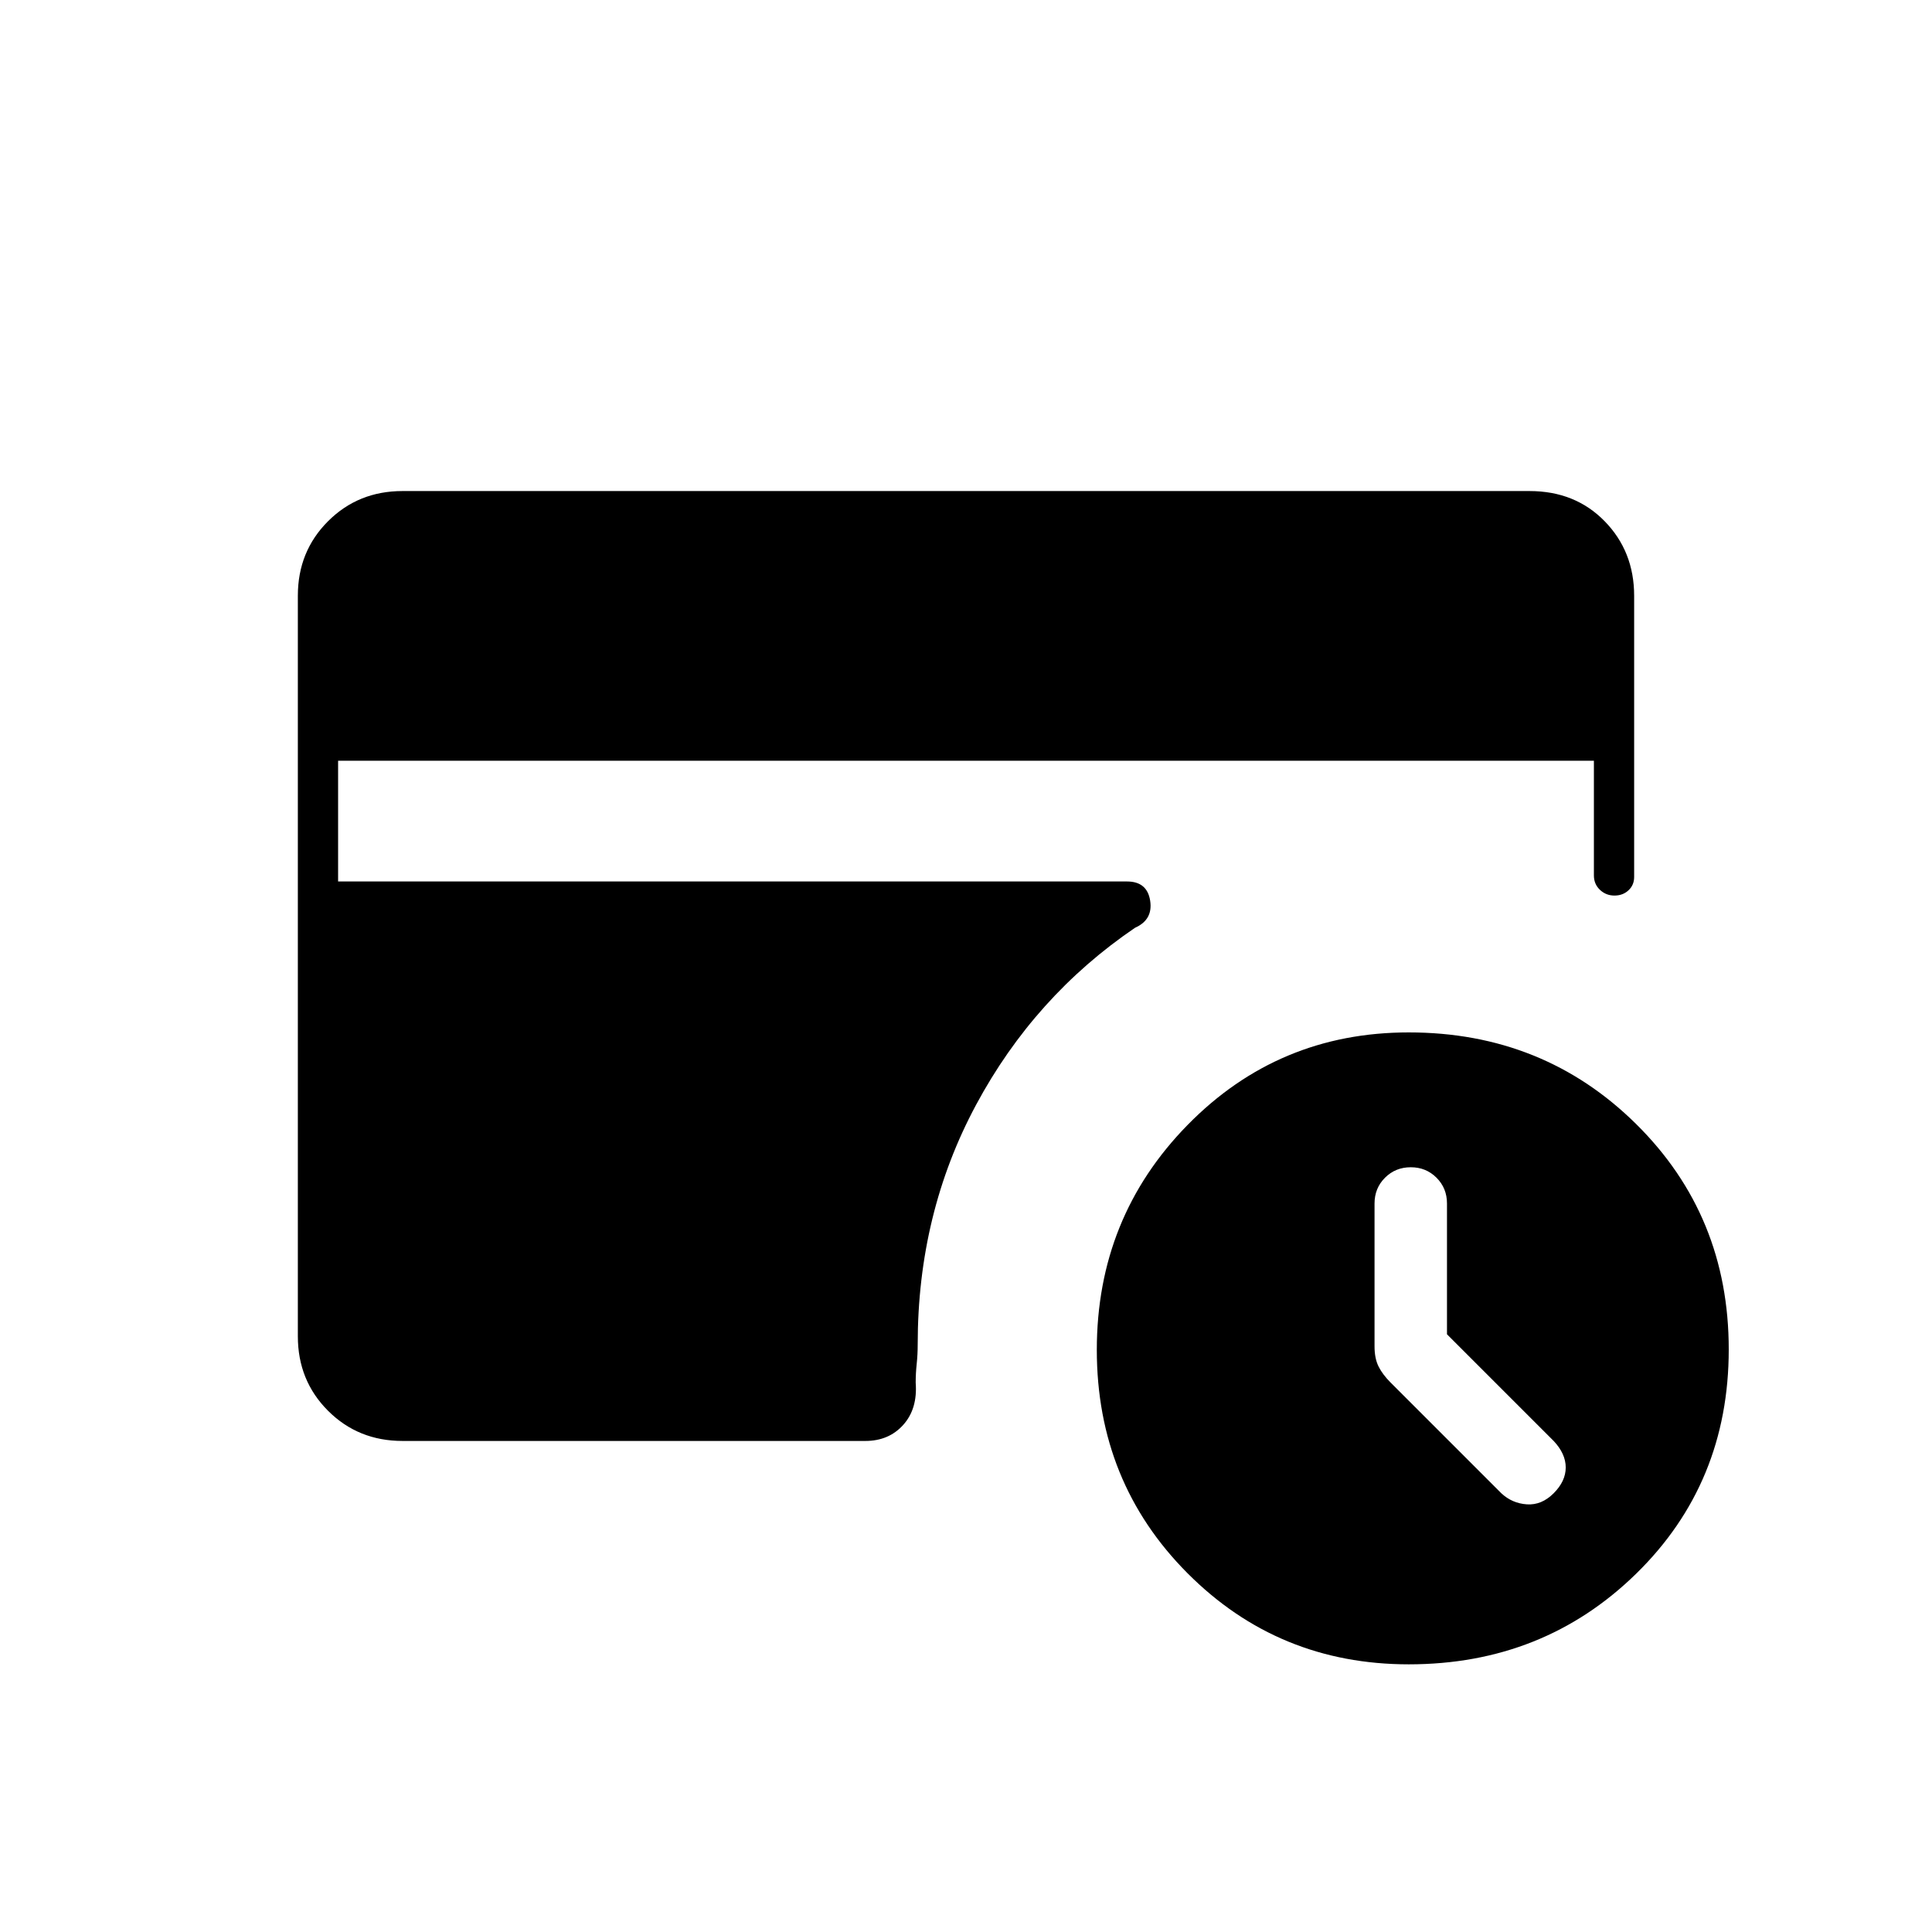 <svg xmlns="http://www.w3.org/2000/svg" height="20" viewBox="0 -960 960 960" width="20"><path d="M719-297v-65q0-7.6-5.2-12.8-5.2-5.2-12.8-5.2-7.6 0-12.8 5.2-5.2 5.2-5.2 12.8v71q0 6 2 10t6.01 8.01L746-218q5.36 5 12.68 5.5Q766-212 772-218t6-12.82q0-6.82-6-13.18l-53-53Zm-19 164q-64.82 0-109.91-45.25-45.09-45.26-45.09-111Q545-355 590.09-401T700-447q66.91 0 112.96 45.5Q859-356 859-289.5T812.96-178Q766.91-133 700-133ZM200-244q-22 0-37-15t-15-37v-368q0-22 15-37t37-15h560q22.7 0 37.35 15Q812-686 812-663.94v139.72q0 3.97-2.79 6.59-2.79 2.63-7 2.63t-7.21-2.85q-3-2.85-3-7.15v-57H168v60h392q10 0 11.5 9.5T564-499q-50 34-79 88t-29 119q0 5.05-.5 9.74-.5 4.68-.5 9.26 1 13-6.17 21T430-244H200Z"/></svg>